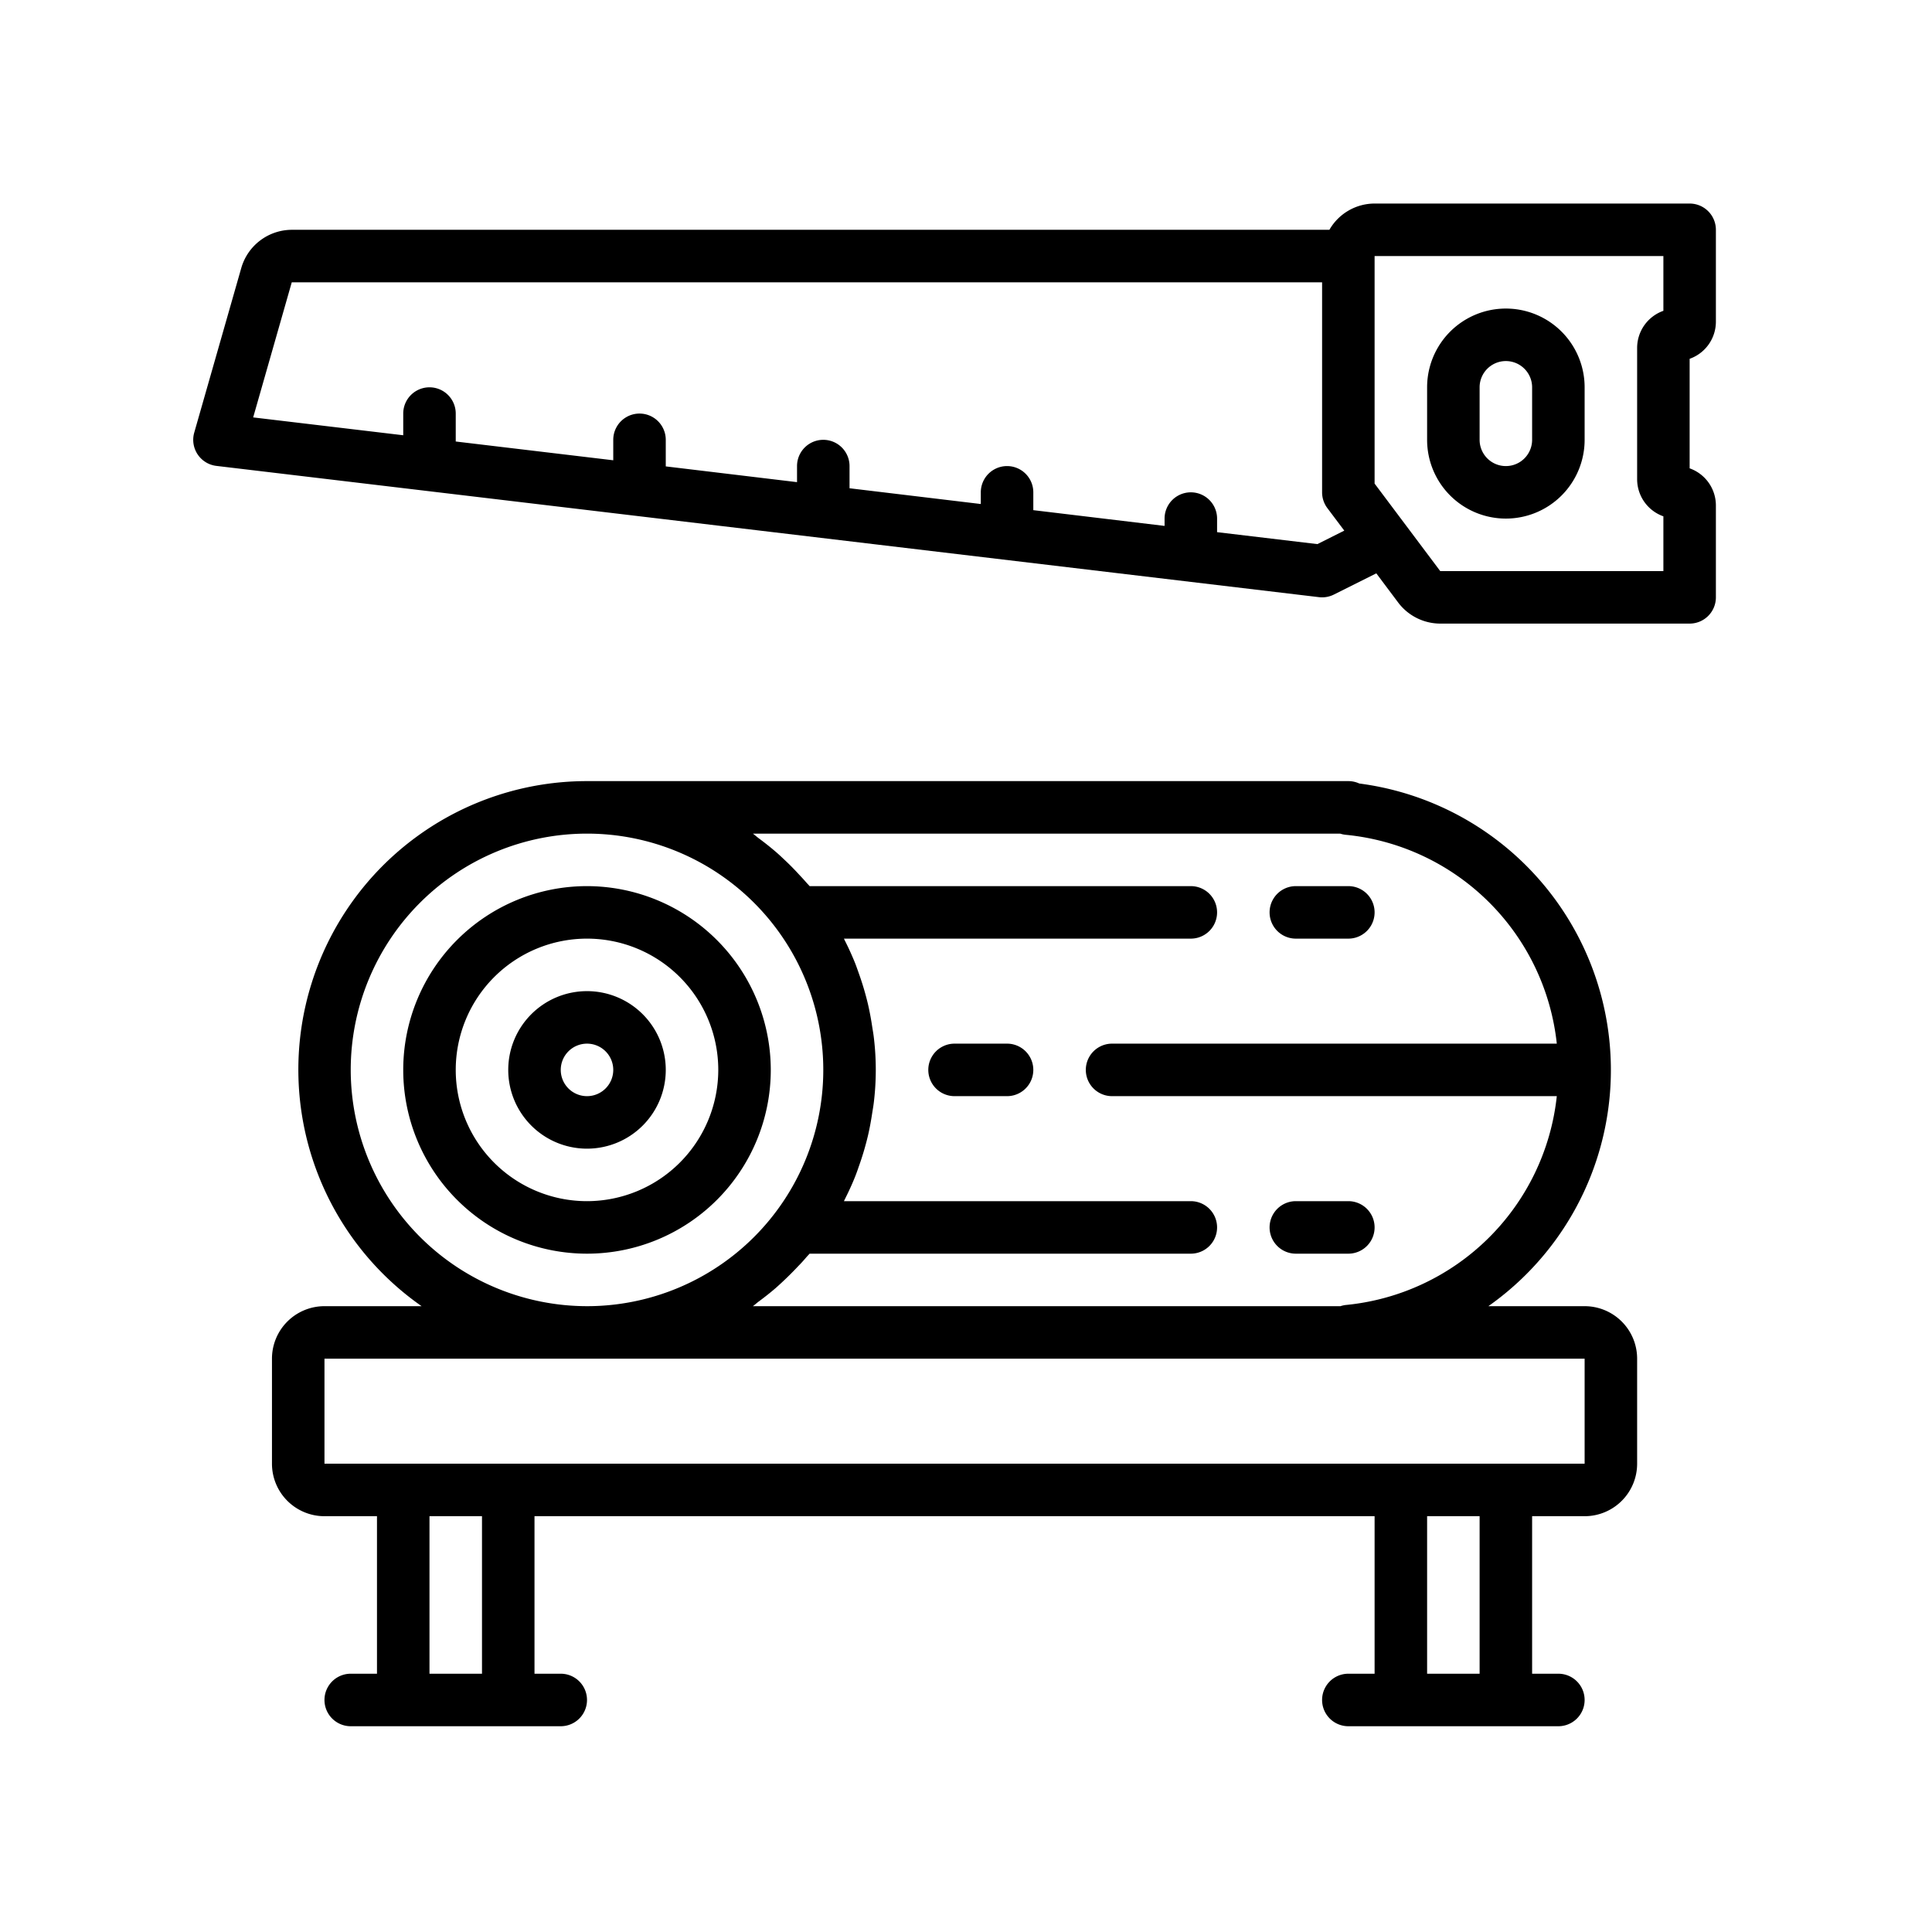 <svg xmlns="http://www.w3.org/2000/svg" version="1.1" xmlns:xlink="http://www.w3.org/1999/xlink" xmlns:svgjs="http://svgjs.dev/svgjs" width="128" height="128" viewBox="0 0 128 128"><g transform="matrix(0.805,0,0,0.805,11.641,13.031)"><svg viewBox="0 0 97 96" data-background-color="#ffffff" preserveAspectRatio="xMidYMid meet" height="126" width="128" xmlns="http://www.w3.org/2000/svg" xmlns:xlink="http://www.w3.org/1999/xlink"><g id="tight-bounds" transform="matrix(1,0,0,1,0.837,0.43)"><svg viewBox="0 0 95.48 95.481" height="95.481" width="95.48"><g><svg viewBox="0 0 95.48 95.481" height="95.481" width="95.48"><g><svg viewBox="0 0 95.48 95.481" height="95.481" width="95.48"><g id="textblocktransform"><svg viewBox="0 0 95.48 95.481" height="95.481" width="95.48" id="textblock"><g><svg viewBox="0 0 95.48 95.481" height="95.481" width="95.48"><g><svg viewBox="0 0 95.48 95.481" height="95.481" width="95.48"><g><svg xmlns="http://www.w3.org/2000/svg" viewBox="3.001 3 57.999 58" x="0" y="0" height="95.481" width="95.48" class="icon-icon-0" data-fill-palette-color="accent" id="icon-0"><g data-name="19 Carpentry" fill="#bd804a" data-fill-palette-color="accent"><path d="M18 29A7 7 0 1 0 25 36 7.01 7.01 0 0 0 18 29M18 41A5 5 0 1 1 23 36 5.006 5.006 0 0 1 18 41" fill="#000000" data-fill-palette-color="accent"></path><path d="M18 33A3 3 0 1 0 21 36 3 3 0 0 0 18 33M18 37A1 1 0 1 1 19 36 1 1 0 0 1 18 37" fill="#000000" data-fill-palette-color="accent"></path><path d="M56 45H52.334A11.005 11.005 0 0 0 47.417 25.091 1 1 0 0 0 47 25H18A10.991 10.991 0 0 0 11.7 45H8A2 2 0 0 0 6 47V51A2 2 0 0 0 8 53H10V59H9A1 1 0 0 0 9 61H17A1 1 0 0 0 17 59H16V53H48V59H47A1 1 0 0 0 47 61H55A1 1 0 0 0 55 59H54V53H56A2 2 0 0 0 58 51V47A2 2 0 0 0 56 45M24.318 27H46.688A1 1 0 0 0 46.901 27.045 8.95 8.95 0 0 1 54.94 35H38A1 1 0 0 0 38 37H54.94A8.95 8.95 0 0 1 46.9 44.955 1 1 0 0 0 46.7 45H24.318C24.394 44.947 24.46 44.883 24.534 44.828 24.757 44.663 24.974 44.493 25.184 44.312A13 13 0 0 0 26.058 43.462C26.158 43.362 26.251 43.257 26.343 43.15 26.386 43.098 26.436 43.05 26.479 43H41A1 1 0 0 0 41 41H27.787C27.797 40.981 27.804 40.96 27.814 40.941 27.954 40.664 28.086 40.382 28.202 40.092 28.254 39.963 28.302 39.831 28.346 39.699A11 11 0 0 0 28.704 38.495C28.768 38.219 28.819 37.938 28.862 37.654 28.882 37.524 28.906 37.395 28.922 37.263A10.3 10.3 0 0 0 28.922 34.737C28.906 34.605 28.882 34.476 28.862 34.346A11 11 0 0 0 28.704 33.505 11 11 0 0 0 28.346 32.301C28.299 32.169 28.254 32.037 28.202 31.908A11 11 0 0 0 27.814 31.059C27.804 31.04 27.797 31.019 27.787 31H41A1 1 0 0 0 41 29H26.479C26.436 28.948 26.386 28.9 26.343 28.85 26.251 28.743 26.154 28.641 26.058 28.538A10 10 0 0 0 25.504 27.98C25.398 27.88 25.293 27.78 25.184 27.688 24.974 27.507 24.757 27.337 24.534 27.172 24.46 27.117 24.394 27.053 24.318 27M9 36A9 9 0 1 1 18 45 9.01 9.01 0 0 1 9 36M14 59H12V53H14ZM52 59H50V53H52ZM56 51H8V47H56Z" fill="#000000" data-fill-palette-color="accent"></path><path d="M53 15A3 3 0 0 0 56 12V10A3 3 0 0 0 50 10V12A3 3 0 0 0 53 15M52 10A1 1 0 0 1 54 10V12A1 1 0 0 1 52 12Z" fill="#000000" data-fill-palette-color="accent"></path><path d="M61 7.5V4A1 1 0 0 0 60 3H48A1.99 1.99 0 0 0 46.278 4H6.754A2.01 2.01 0 0 0 4.832 5.451L3.039 11.726A1 1 0 0 0 3.882 12.993L45.882 17.993A1 1 0 0 0 46 18 1 1 0 0 0 46.447 17.895L48.065 17.086 48.9 18.2A2.01 2.01 0 0 0 50.5 19H60A1 1 0 0 0 61 18V14.5A1.5 1.5 0 0 0 60 13.086V8.914A1.5 1.5 0 0 0 61 7.5M45.821 15.972L42 15.517V15A1 1 0 0 0 40 15V15.279L35 14.679V14A1 1 0 0 0 33 14V14.445L28 13.845V13A1 1 0 0 0 26 13V13.612L21 13.012V12A1 1 0 0 0 19 12V12.779L13 12.064V11A1 1 0 0 0 11 11V11.826L5.284 11.146 6.754 6H46V14A1 1 0 0 0 46.2 14.6L46.845 15.459ZM59 7.086A1.5 1.5 0 0 0 58 8.5V13.5A1.5 1.5 0 0 0 59 14.914V17H50.5L48 13.667V5H59Z" fill="#000000" data-fill-palette-color="accent"></path><path d="M45 31H47A1 1 0 0 0 47 29H45A1 1 0 0 0 45 31" fill="#000000" data-fill-palette-color="accent"></path><path d="M45 43H47A1 1 0 0 0 47 41H45A1 1 0 0 0 45 43" fill="#000000" data-fill-palette-color="accent"></path><path d="M34 35H32A1 1 0 0 0 32 37H34A1 1 0 0 0 34 35" fill="#000000" data-fill-palette-color="accent"></path></g></svg></g></svg></g></svg></g></svg></g></svg></g><g></g></svg></g><defs></defs></svg><rect width="95.48" height="95.481" fill="none" stroke="none" visibility="hidden"></rect></g></svg></g></svg>